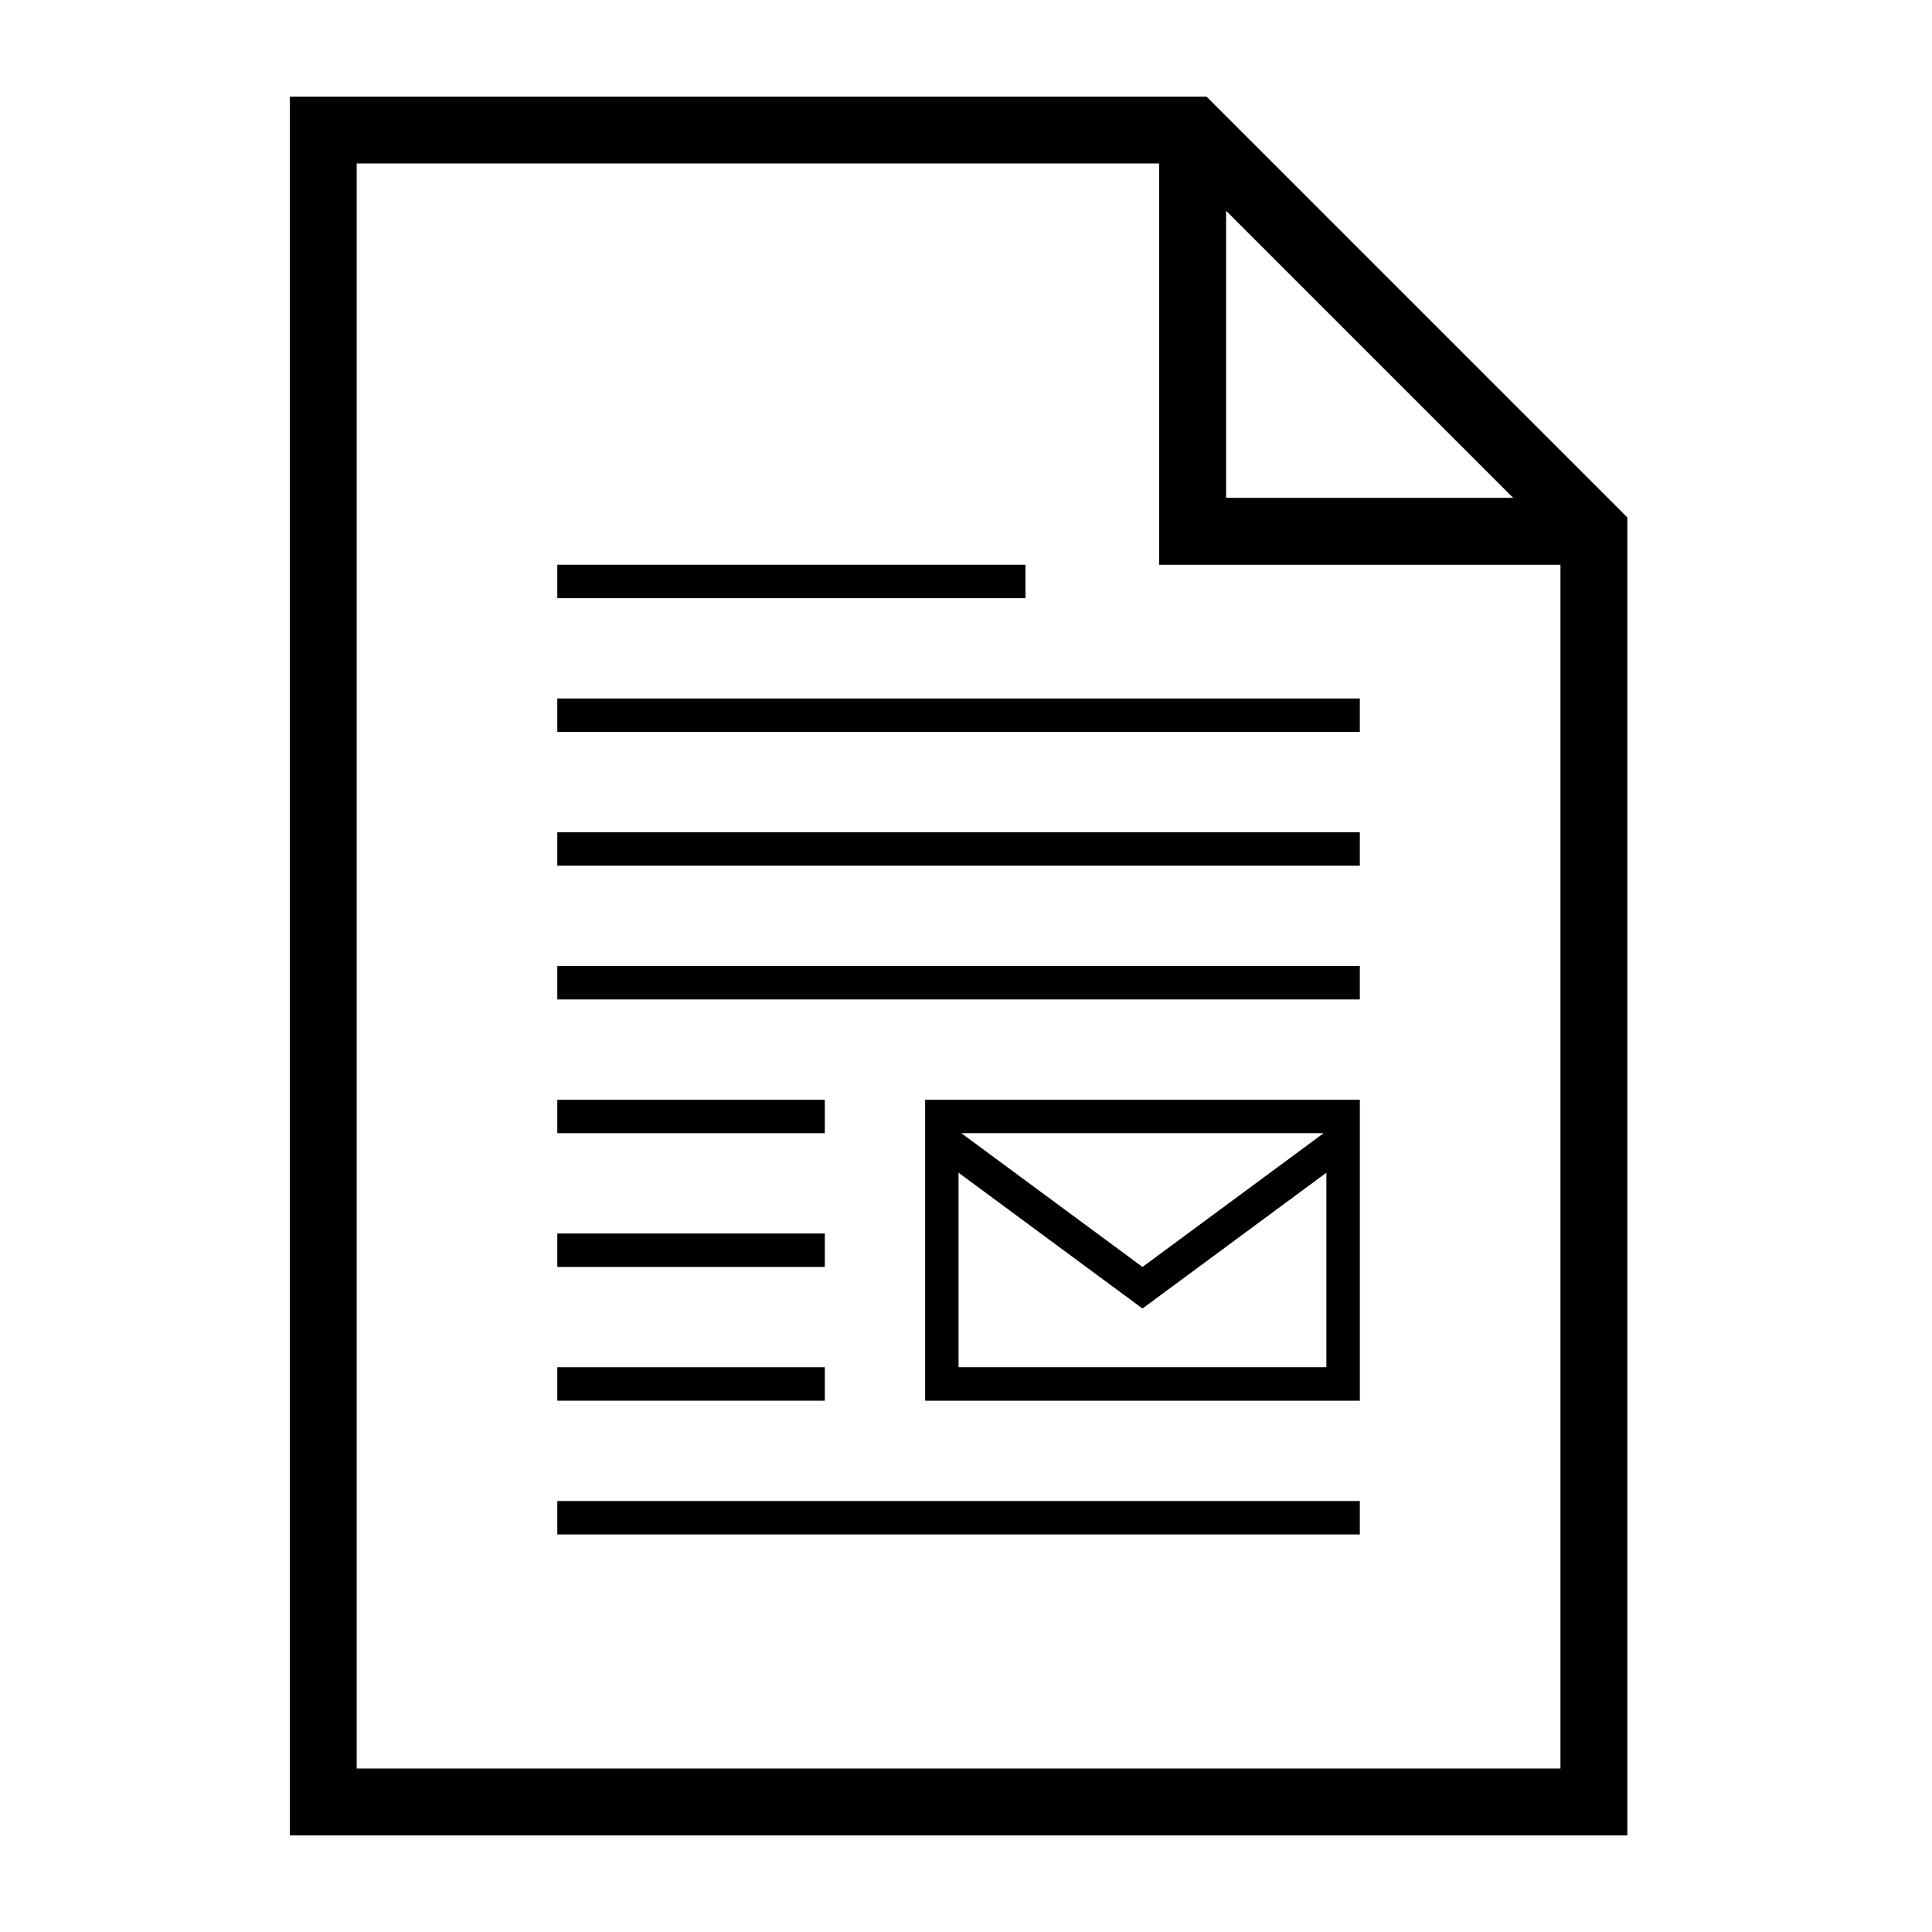 <svg xmlns="http://www.w3.org/2000/svg" xmlns:xlink="http://www.w3.org/1999/xlink" version="1.1" x="0px" y="0px" viewBox="0 0 100 100" enable-background="new 0 0 100 100" xml:space="preserve"><path d="M62.448,5H15v90h69.231V26.783L62.448,5z M63.462,10.909l14.86,14.86h-14.86V10.909z M18.462,91.538V8.462H60v20.769h20.769  v62.308H18.462z"></path><rect x="28.846" y="77.692" width="41.538" height="1.731"></rect><rect x="28.846" y="50" width="41.538" height="1.731"></rect><rect x="28.846" y="43.077" width="41.538" height="1.731"></rect><rect x="28.846" y="36.154" width="41.538" height="1.731"></rect><rect x="28.846" y="29.231" width="24.231" height="1.731"></rect><rect x="28.846" y="63.846" width="13.846" height="1.731"></rect><rect x="28.846" y="56.923" width="13.846" height="1.731"></rect><rect x="28.846" y="70.769" width="13.846" height="1.731"></rect><path d="M47.885,56.923V72.5h22.5V56.923H47.885z M68.51,58.654l-9.375,6.923l-9.375-6.923H68.51z M68.654,70.769H49.615v-10.07  l9.519,7.03l9.519-7.03V70.769z"></path></svg>
